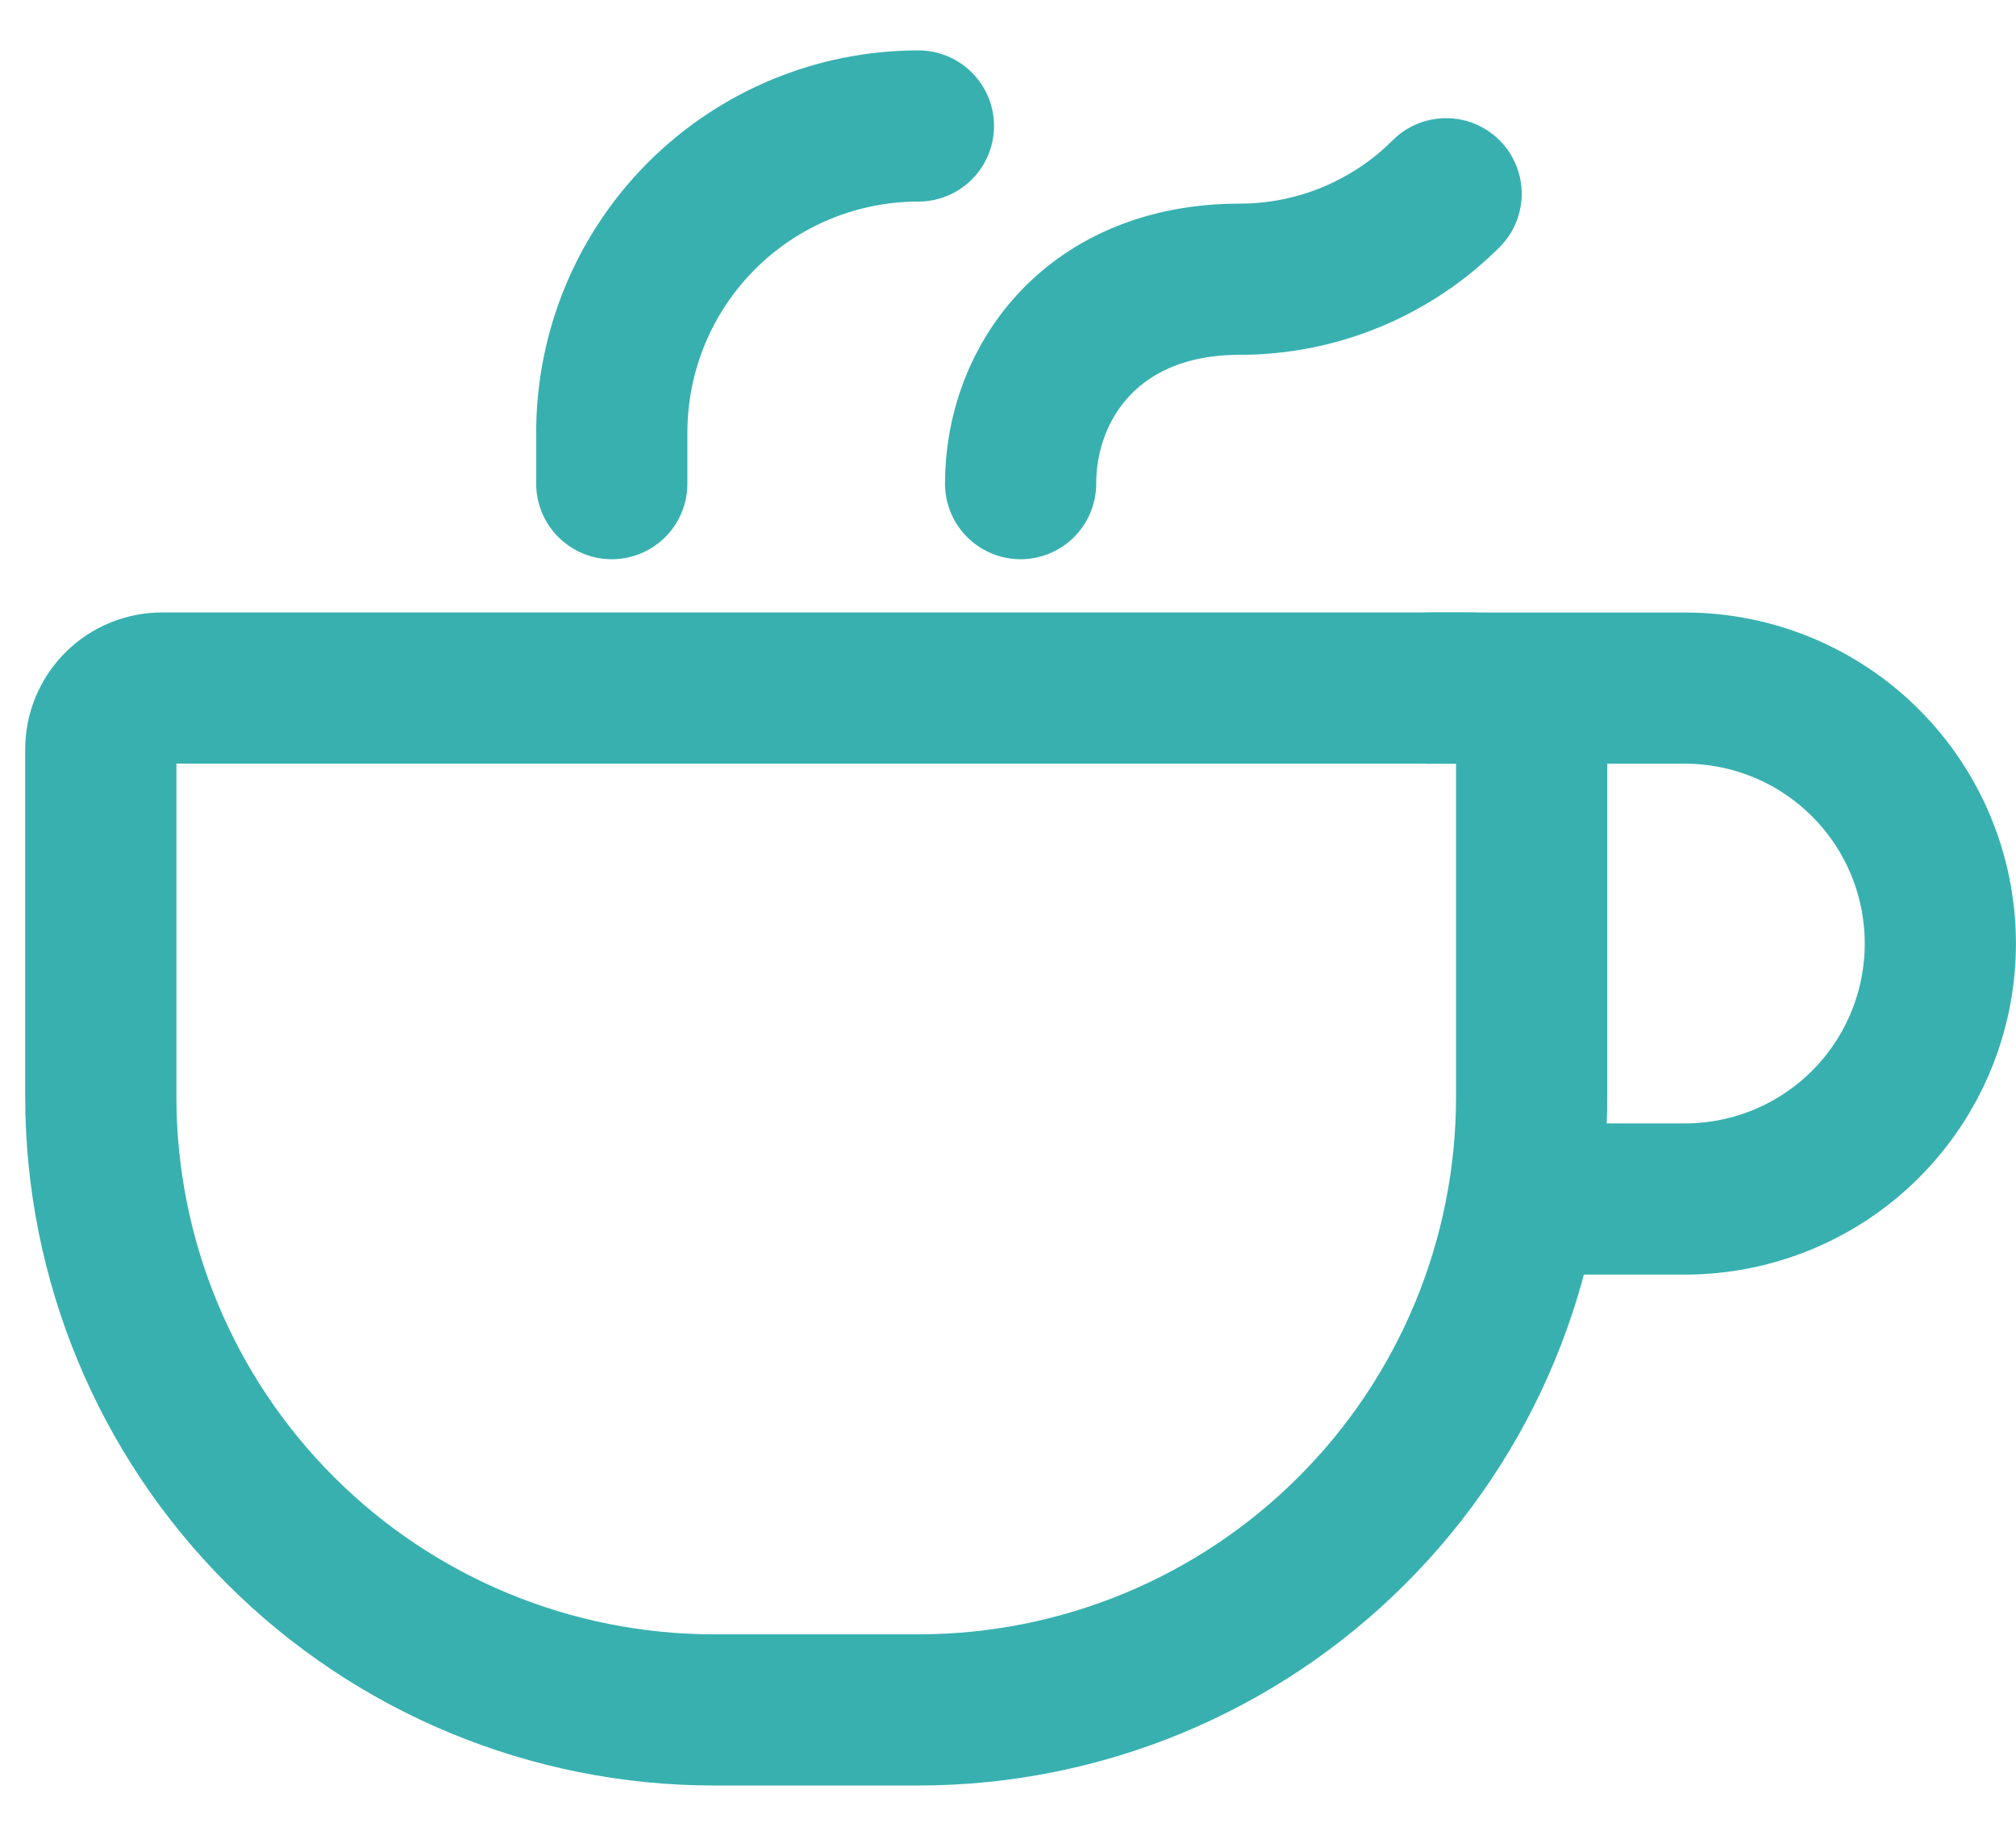 <svg width="32" height="29" viewBox="0 0 32 29" fill="none" xmlns="http://www.w3.org/2000/svg">
<path d="M24.312 17.412V11.896C24.312 11.638 24.21 11.39 24.027 11.208C23.845 11.025 23.597 10.923 23.339 10.923H2.573C2.315 10.923 2.067 11.025 1.885 11.208C1.702 11.39 1.6 11.638 1.6 11.896V17.412C1.6 19.994 2.625 22.47 4.451 24.295C6.276 26.121 8.752 27.146 11.334 27.146H14.578C17.16 27.146 19.636 26.121 21.461 24.295C23.287 22.47 24.312 19.994 24.312 17.412Z" stroke="#38B0B0" stroke-width="2.4" stroke-linecap="round" stroke-linejoin="round"/>
<path d="M22.688 10.924H26.743C27.819 10.924 28.851 11.351 29.611 12.112C30.372 12.872 30.799 13.904 30.799 14.98C30.799 16.055 30.372 17.087 29.611 17.848C28.851 18.608 27.819 19.035 26.743 19.035H24.31" stroke="#38B0B0" stroke-width="2.4" stroke-linecap="round" stroke-linejoin="round"/>
<path d="M16.2 7.678C16.2 6.056 17.359 4.433 19.677 4.433C20.906 4.433 22.085 3.945 22.954 3.076M9.711 7.678V6.867C9.711 5.576 10.224 4.338 11.136 3.426C12.049 2.513 13.287 2 14.578 2" stroke="#38B0B0" stroke-width="2.4" stroke-linecap="round" stroke-linejoin="round"/>
</svg>
